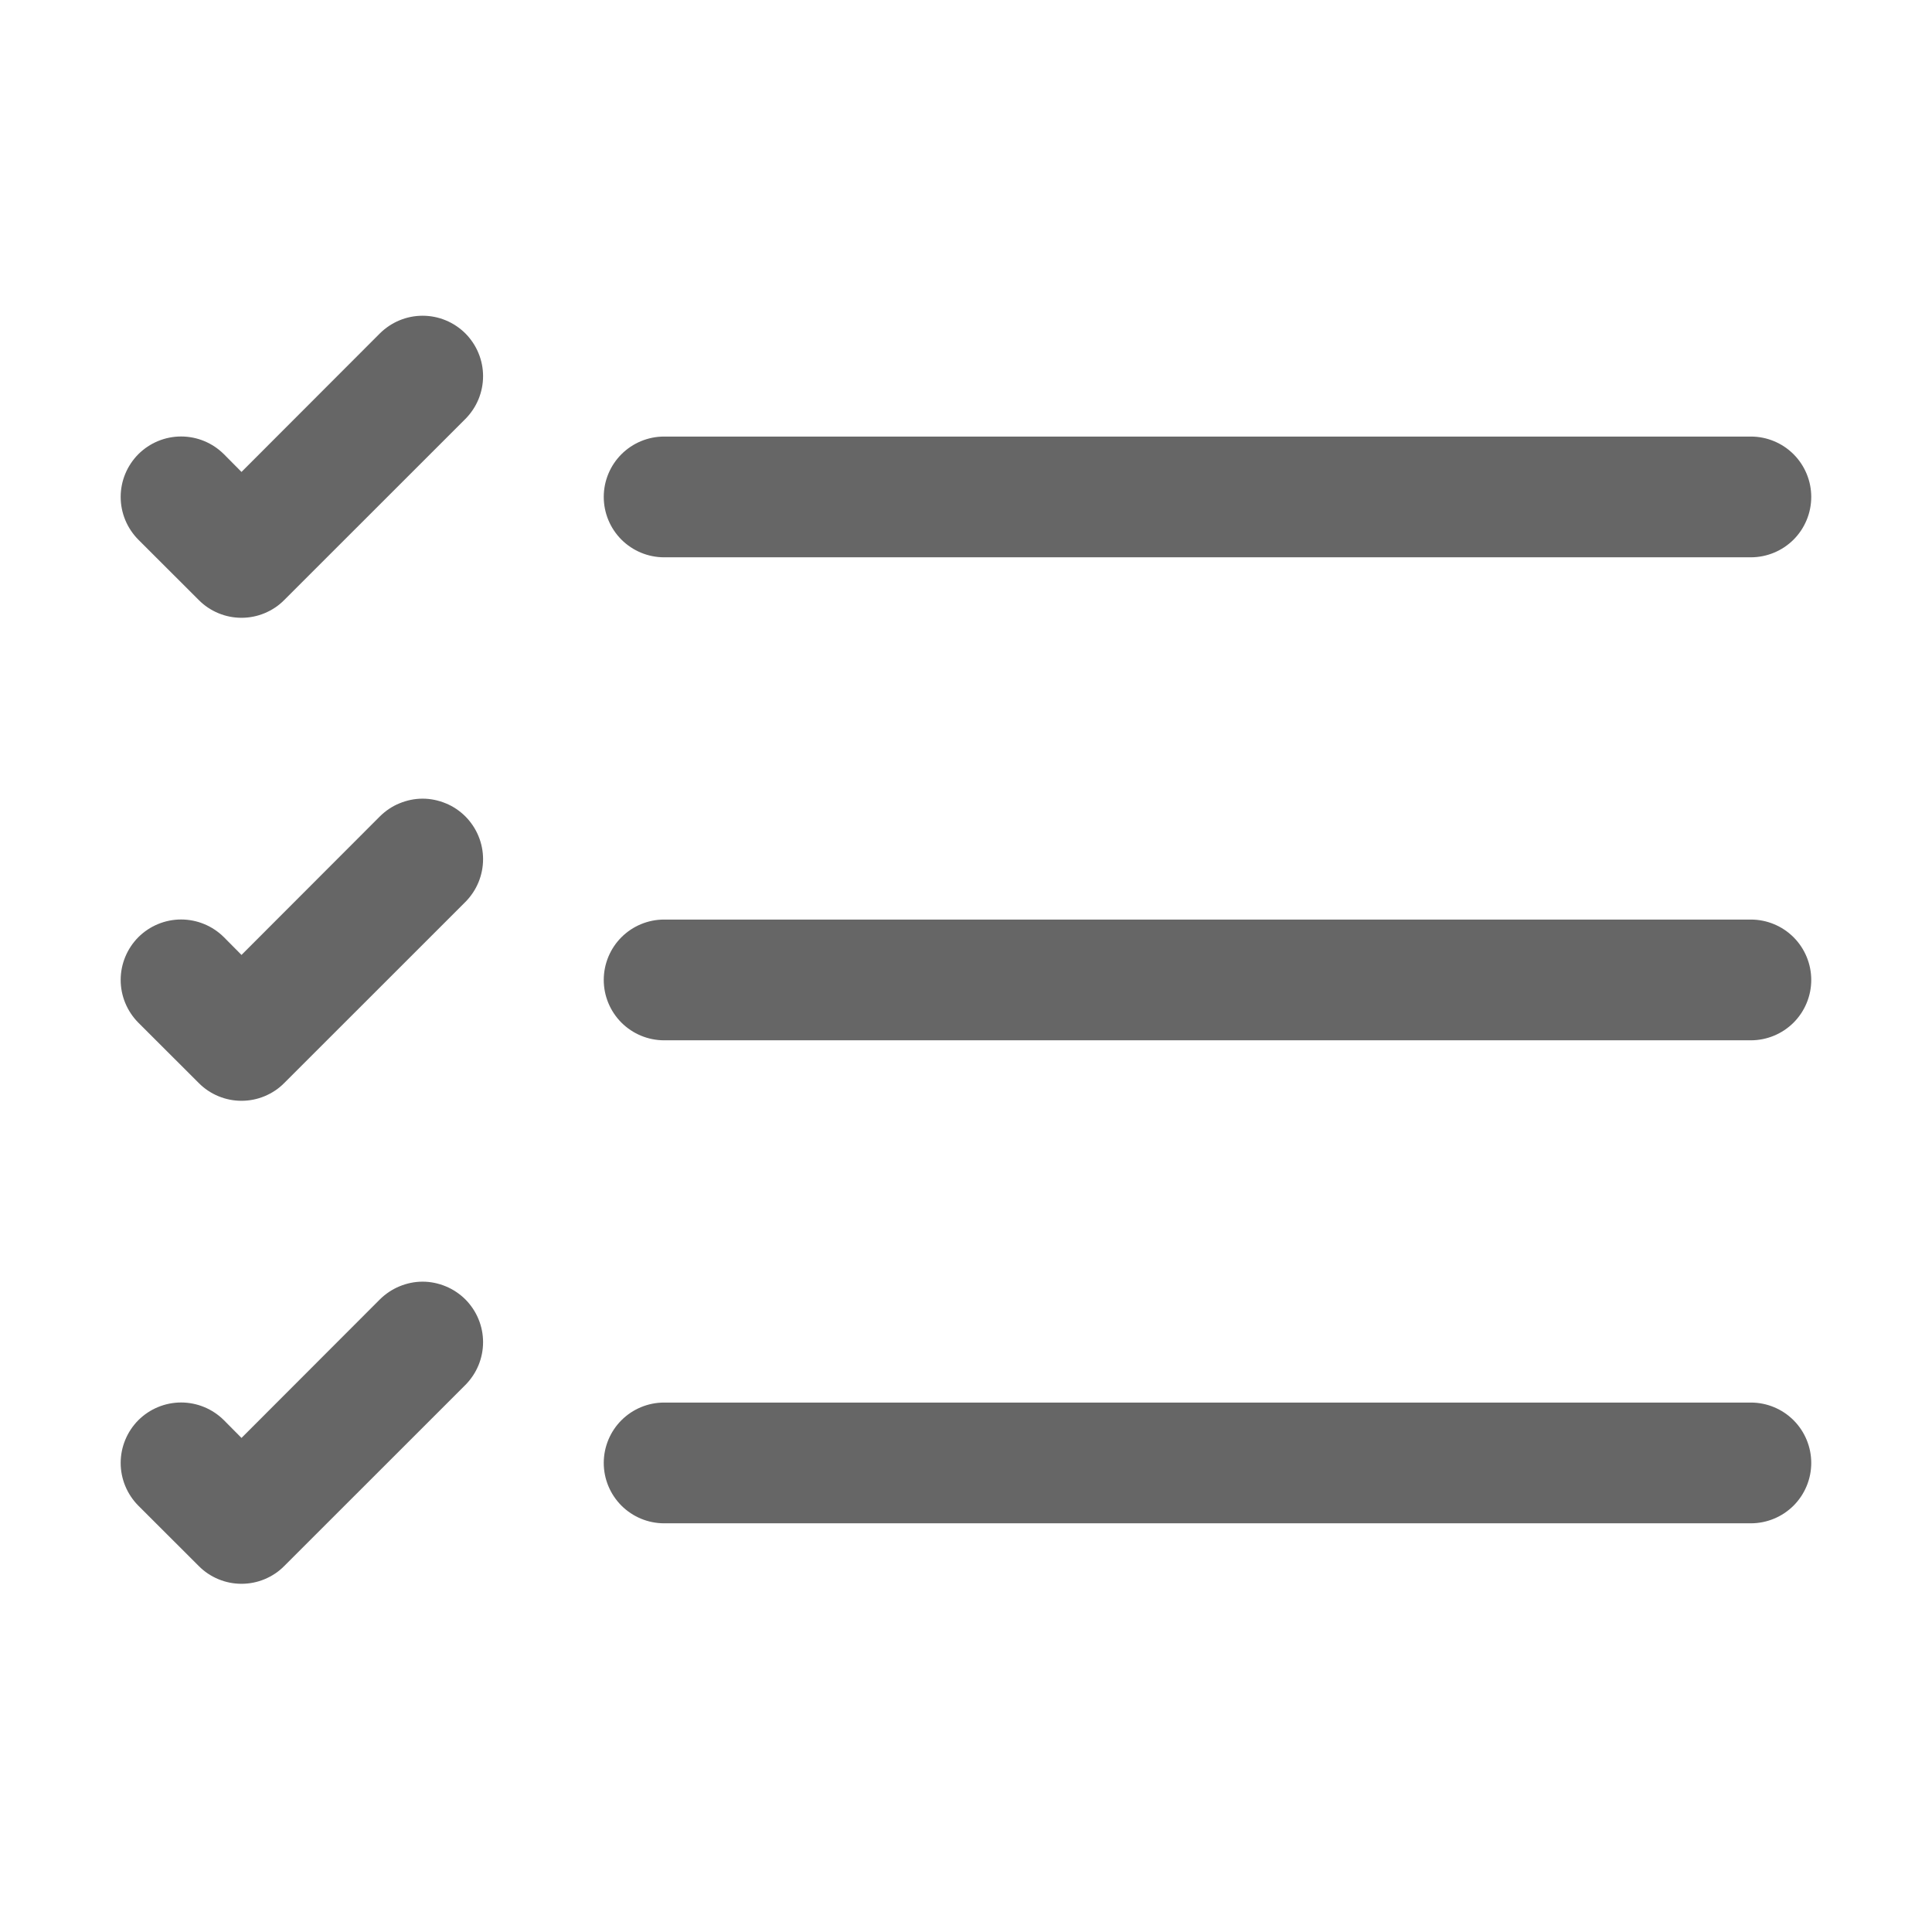 <svg width="26" height="26" viewBox="0 0 26 26" fill="none" xmlns="http://www.w3.org/2000/svg">
<path fill-rule="evenodd" clip-rule="evenodd" d="M8.125 19.688C8.125 19.472 8.211 19.265 8.363 19.113C8.515 18.961 8.722 18.875 8.937 18.875H23.562C23.778 18.875 23.985 18.961 24.137 19.113C24.289 19.265 24.375 19.472 24.375 19.688C24.375 19.903 24.289 20.11 24.137 20.262C23.985 20.414 23.778 20.5 23.562 20.5H8.937C8.722 20.5 8.515 20.414 8.363 20.262C8.211 20.11 8.125 19.903 8.125 19.688ZM8.125 13.188C8.125 12.972 8.211 12.765 8.363 12.613C8.515 12.461 8.722 12.375 8.937 12.375H23.562C23.778 12.375 23.985 12.461 24.137 12.613C24.289 12.765 24.375 12.972 24.375 13.188C24.375 13.403 24.289 13.61 24.137 13.762C23.985 13.914 23.778 14 23.562 14H8.937C8.722 14 8.515 13.914 8.363 13.762C8.211 13.61 8.125 13.403 8.125 13.188ZM8.125 6.687C8.125 6.472 8.211 6.265 8.363 6.113C8.515 5.961 8.722 5.875 8.937 5.875H23.562C23.778 5.875 23.985 5.961 24.137 6.113C24.289 6.265 24.375 6.472 24.375 6.687C24.375 6.903 24.289 7.11 24.137 7.262C23.985 7.414 23.778 7.5 23.562 7.5H8.937C8.722 7.5 8.515 7.414 8.363 7.262C8.211 7.11 8.125 6.903 8.125 6.687ZM6.263 4.487C6.338 4.563 6.398 4.652 6.439 4.751C6.48 4.85 6.501 4.956 6.501 5.062C6.501 5.169 6.48 5.275 6.439 5.374C6.398 5.473 6.338 5.562 6.263 5.638L3.825 8.075C3.75 8.151 3.66 8.211 3.561 8.252C3.463 8.293 3.357 8.314 3.25 8.314C3.143 8.314 3.037 8.293 2.939 8.252C2.84 8.211 2.75 8.151 2.675 8.075L1.862 7.263C1.787 7.187 1.727 7.098 1.686 6.999C1.645 6.9 1.624 6.794 1.624 6.687C1.624 6.581 1.645 6.475 1.686 6.376C1.727 6.277 1.787 6.188 1.862 6.112C1.938 6.037 2.027 5.977 2.126 5.936C2.225 5.895 2.331 5.874 2.437 5.874C2.544 5.874 2.65 5.895 2.749 5.936C2.848 5.977 2.937 6.037 3.013 6.112L3.25 6.351L5.112 4.487C5.188 4.412 5.277 4.352 5.376 4.311C5.475 4.27 5.581 4.249 5.687 4.249C5.794 4.249 5.9 4.27 5.999 4.311C6.098 4.352 6.187 4.412 6.263 4.487ZM6.263 10.987C6.338 11.063 6.398 11.152 6.439 11.251C6.48 11.35 6.501 11.456 6.501 11.562C6.501 11.669 6.48 11.775 6.439 11.874C6.398 11.973 6.338 12.062 6.263 12.138L3.825 14.575C3.75 14.651 3.66 14.711 3.561 14.752C3.463 14.793 3.357 14.814 3.25 14.814C3.143 14.814 3.037 14.793 2.939 14.752C2.84 14.711 2.75 14.651 2.675 14.575L1.862 13.763C1.71 13.61 1.624 13.403 1.624 13.188C1.624 12.972 1.71 12.765 1.862 12.612C2.015 12.46 2.222 12.374 2.437 12.374C2.653 12.374 2.86 12.46 3.013 12.612L3.25 12.851L5.112 10.987C5.188 10.912 5.277 10.851 5.376 10.811C5.475 10.77 5.581 10.748 5.687 10.748C5.794 10.748 5.9 10.77 5.999 10.811C6.098 10.851 6.187 10.912 6.263 10.987ZM6.263 17.487C6.338 17.563 6.398 17.652 6.439 17.751C6.48 17.85 6.501 17.956 6.501 18.062C6.501 18.169 6.48 18.275 6.439 18.374C6.398 18.473 6.338 18.562 6.263 18.638L3.825 21.075C3.75 21.151 3.66 21.211 3.561 21.252C3.463 21.293 3.357 21.314 3.25 21.314C3.143 21.314 3.037 21.293 2.939 21.252C2.84 21.211 2.75 21.151 2.675 21.075L1.862 20.263C1.71 20.11 1.624 19.903 1.624 19.688C1.624 19.472 1.71 19.265 1.862 19.112C2.015 18.96 2.222 18.874 2.437 18.874C2.653 18.874 2.86 18.96 3.013 19.112L3.25 19.351L5.112 17.487C5.188 17.412 5.277 17.352 5.376 17.311C5.475 17.27 5.581 17.248 5.687 17.248C5.794 17.248 5.9 17.27 5.999 17.311C6.098 17.352 6.187 17.412 6.263 17.487Z" fill="#666666"/>
</svg>
